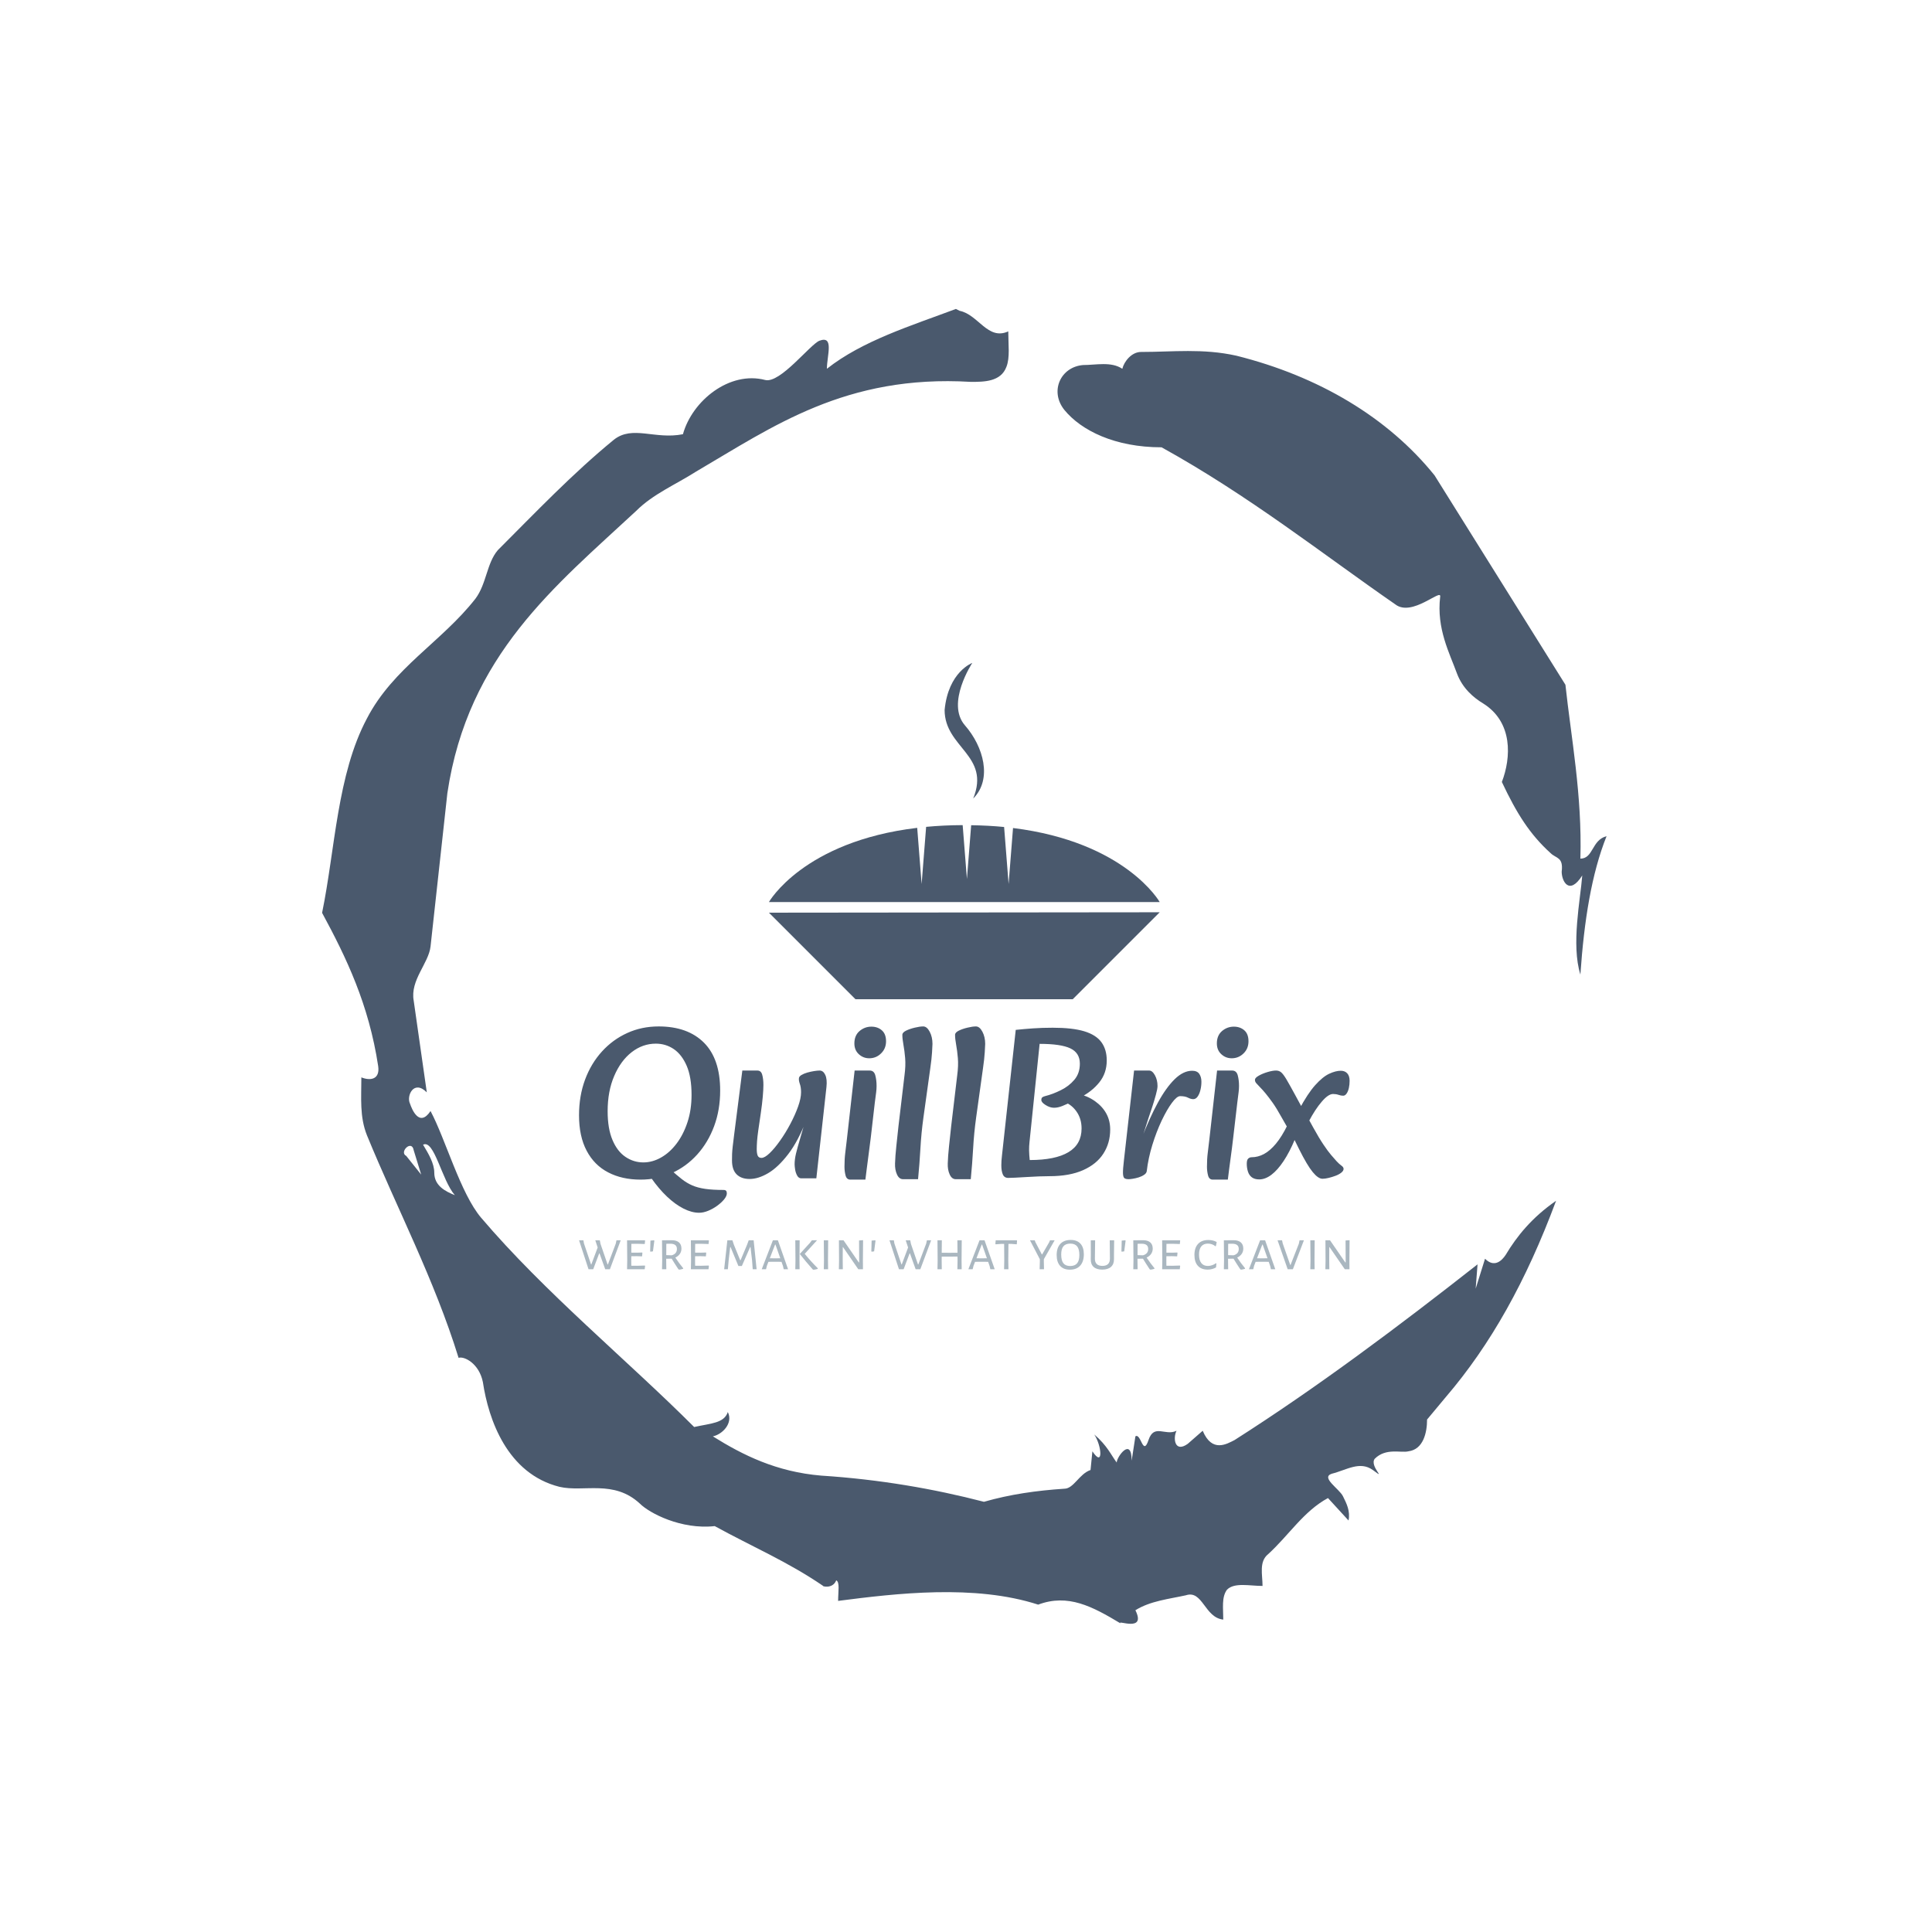 <svg xmlns="http://www.w3.org/2000/svg" version="1.1" xmlns:xlink="http://www.w3.org/1999/xlink" xmlns:svgjs="http://svgjs.dev/svgjs" width="1500" height="1500" viewBox="0 0 1500 1500"><rect width="1500" height="1500" fill="#ffffff"></rect><g transform="matrix(0.667,0,0,0.667,248.442,189.333)"><svg viewBox="0 0 321 360" data-background-color="#ffffff" preserveAspectRatio="xMidYMid meet" height="1682" width="1500" xmlns="http://www.w3.org/2000/svg" xmlns:xlink="http://www.w3.org/1999/xlink"><g id="tight-bounds" transform="matrix(1,0,0,1,0.5,0)"><svg viewBox="0 0 320 360" height="360" width="320"><g><svg></svg></g><g><svg viewBox="0 0 320 360" height="360" width="320"><g><path transform="translate(-74.993,-51.79) scale(4.658,4.658)" d="M20.6 59.9l0.8 1-0.4-1.3c-0.1-0.6-0.8 0.1-0.4 0.3M21.5 59.3c0.3 0.5 0.6 1 0.6 1.5 0 0.7 0.6 1 1.1 1.2-0.7-0.8-1.1-3-1.7-2.7M59.9 16.9c1.7 0 3.3-0.2 5.1 0.2 4.4 1.1 8.1 3.3 10.6 6.4l7 11.2c0.3 2.8 0.9 5.9 0.8 9.3 0.7 0 0.6-1 1.4-1.2-0.8 2-1.2 4.5-1.4 7.4-0.5-1.6 0-4 0.1-5.3-0.7 1.1-1.1 0.3-1.1-0.2 0.1-0.8-0.3-0.7-0.6-1-1.1-1-1.8-2.1-2.6-3.8 0.5-1.3 0.6-3.2-1-4.2-0.5-0.3-1.1-0.8-1.4-1.6-0.4-1.1-1.1-2.4-0.9-4.1 0.1-0.5-1.5 1.1-2.4 0.4-3.9-2.7-7.8-5.8-12.5-8.4-2.5 0-4.3-0.9-5.2-2-0.8-1-0.2-2.3 1-2.4 0.7 0 1.5-0.2 2.1 0.2 0.1-0.4 0.5-0.9 1-0.9M50 14.6l0.2 0.1c1 0.2 1.5 1.6 2.6 1.1 0 0.7 0.1 1.4-0.1 1.9-0.3 0.8-1.2 0.8-1.9 0.8-6.7-0.4-10.6 2.4-14.7 4.8-1.1 0.7-2.3 1.2-3.2 2.1-4.3 4-9 7.7-10.1 15.1l-0.9 8.2c-0.1 0.9-1.1 1.8-0.9 2.9l0.7 4.9c-0.7-0.7-1.1 0.2-0.9 0.6 0.1 0.3 0.5 1.3 1.1 0.4 0.8 1.5 1.6 4.4 2.7 5.7 3.4 4 7.8 7.6 11.4 11.2 0.9-0.2 1.6-0.2 1.8-0.8 0.3 0.6-0.3 1.2-0.8 1.3 1.6 1 3.4 1.9 5.8 2.1 3.1 0.2 6 0.7 8.7 1.4 1.4-0.4 2.8-0.6 4.3-0.7 0.5 0 0.8-0.8 1.4-1l0.1-1c0.6 0.9 0.5-0.3 0.1-0.9 0.7 0.6 0.9 1.1 1.2 1.5 0-0.3 0.8-1.4 0.8-0.1l0.2-1.3c0.3-0.2 0.4 1.1 0.7 0.2 0.3-0.9 0.9-0.2 1.5-0.5-0.2 0.4-0.1 1.2 0.6 0.7l0.8-0.7c0.5 1.2 1.3 0.7 1.7 0.5 4.4-2.8 8.8-6.1 13-9.4l-0.1 1.3 0.5-1.6c0.5 0.5 0.9 0.1 1.1-0.2 0.6-1 1.4-2 2.7-2.9-1.6 4.3-3.5 7.7-5.9 10.5l-1 1.2c0 0.7-0.2 1.6-1 1.7-0.4 0.1-1.2-0.2-1.8 0.4-0.3 0.4 0.7 1.2-0.1 0.6-0.7-0.5-1.4 0-2.2 0.2-0.6 0.2 0.4 0.8 0.6 1.2 0.2 0.4 0.4 0.8 0.3 1.3l-1.1-1.2c-1.3 0.7-2.1 2-3.2 3-0.5 0.4-0.3 1.1-0.3 1.7-0.7 0-1.5-0.2-1.9 0.2-0.3 0.4-0.2 1-0.2 1.6-1-0.1-1.1-1.6-2-1.3-0.9 0.2-1.9 0.3-2.7 0.8 0.6 1.2-1 0.5-0.8 0.7-1.5-0.9-2.8-1.6-4.4-1-3.4-1.1-7.6-0.6-10.7-0.2 0-0.5 0.1-1-0.1-1.1-0.2 0.5-0.8 0.3-0.7 0.3-1.9-1.3-3.8-2.1-5.8-3.2-1.8 0.2-3.5-0.7-4-1.2-1.4-1.3-3-0.6-4.3-0.9-2.8-0.7-3.8-3.6-4.1-5.6-0.2-1-1-1.4-1.3-1.3-1.3-4.2-3.3-8-4.9-11.9-0.4-1-0.3-2-0.3-3.1 0.5 0.2 1 0.1 0.9-0.6-0.5-3.3-1.7-5.8-3-8.2 0.7-3.4 0.8-7.4 2.4-10.4 1.4-2.7 4-4.1 5.8-6.4 0.6-0.8 0.6-1.9 1.2-2.6 2-2 4-4.1 6.2-5.9 1-0.8 2.2 0 3.7-0.3 0.5-1.8 2.5-3.4 4.4-2.9 0.8 0.2 2.4-1.9 2.9-2.1 0.8-0.3 0.4 0.8 0.4 1.5 1.9-1.5 4.5-2.3 6.9-3.2" fill="#4a596d" fill-rule="nonzero" stroke="none" stroke-width="1" stroke-linecap="butt" stroke-linejoin="miter" stroke-miterlimit="10" stroke-dasharray="" stroke-dashoffset="0" font-family="none" font-weight="none" font-size="none" text-anchor="none" style="mix-blend-mode: normal" data-fill-palette-color="tertiary"></path></g><g transform="matrix(1,0,0,1,64,104.404)"><svg viewBox="0 0 192 151.192" height="151.192" width="192"><g><svg viewBox="0 0 192 151.192" height="151.192" width="192"><g><svg viewBox="0 0 192 151.192" height="151.192" width="192"><g transform="matrix(1,0,0,1,0,90.563)"><svg viewBox="0 0 192 60.629" height="60.629" width="192"><g id="textblocktransform"><svg viewBox="0 0 192 60.629" height="60.629" width="192" id="textblock"><g><svg viewBox="0 0 192 46.419" height="46.419" width="192"><g transform="matrix(1,0,0,1,0,0)"><svg width="192" viewBox="2.15 -34.8 179.08 43.3" height="46.419" data-palette-color="#4a596d"><path d="M30.05 8.5L30.05 8.5Q28.35 8.5 26.43 7.53 24.5 6.55 22.6 4.75 20.7 2.95 18.95 0.45L18.95 0.45 23.4-1.55Q24.85-0.25 26.03 0.68 27.2 1.6 28.48 2.15 29.75 2.7 31.48 2.95 33.2 3.2 35.75 3.2L35.75 3.2Q36.15 3.2 36.33 3.4 36.5 3.6 36.5 4L36.5 4Q36.5 4.6 35.88 5.38 35.25 6.15 34.25 6.88 33.25 7.6 32.15 8.05 31.05 8.5 30.05 8.5ZM16.45 0.8L16.45 0.8Q12.15 0.8 8.93-0.88 5.7-2.55 3.93-5.9 2.15-9.25 2.15-14.15L2.15-14.15Q2.15-18.65 3.55-22.43 4.95-26.2 7.48-28.98 10-31.75 13.35-33.27 16.7-34.8 20.65-34.8L20.65-34.8Q27.4-34.8 31.18-31.03 34.95-27.25 34.95-19.9L34.95-19.9Q34.95-15.4 33.55-11.63 32.15-7.85 29.63-5.05 27.1-2.25 23.75-0.73 20.4 0.8 16.45 0.8ZM17.1-3.2L17.1-3.2Q19.2-3.2 21.2-4.33 23.2-5.45 24.8-7.55 26.4-9.65 27.35-12.53 28.3-15.4 28.3-18.9L28.3-18.9Q28.3-23 27.18-25.63 26.05-28.25 24.18-29.53 22.3-30.8 20-30.8L20-30.8Q16.95-30.8 14.4-28.83 11.85-26.85 10.33-23.3 8.8-19.75 8.8-15.1L8.8-15.1Q8.8-11.05 9.93-8.4 11.05-5.75 12.95-4.48 14.85-3.2 17.1-3.2ZM41.8 0.65L41.8 0.65Q39.85 0.65 38.77-0.43 37.7-1.5 37.7-3.65L37.7-3.65Q37.7-4.4 37.72-5.15 37.75-5.9 37.87-6.95 38-8 38.2-9.65L38.2-9.65 40.1-24.55 43.6-24.55Q44.45-24.55 44.72-23.58 45-22.6 45-21.2L45-21.2Q45-20.15 44.85-18.45 44.7-16.75 44.4-14.7L44.4-14.7 43.8-10.6Q43.6-9.2 43.52-8.1 43.45-7 43.45-6.3L43.45-6.3Q43.45-5.3 43.67-4.78 43.9-4.25 44.55-4.25L44.55-4.25Q45.3-4.25 46.45-5.35 47.6-6.45 48.87-8.25 50.15-10.05 51.25-12.13 52.35-14.2 53.05-16.15 53.75-18.1 53.75-19.5L53.75-19.5Q53.75-20.65 53.47-21.43 53.2-22.2 53.25-22.7L53.25-22.7Q53.25-23.15 53.82-23.5 54.4-23.85 55.2-24.08 56-24.3 56.8-24.43 57.6-24.55 58.05-24.55L58.05-24.55Q58.9-24.55 59.37-23.55 59.85-22.55 59.65-20.7L59.65-20.7 57.3 0.5 53.8 0.5Q53.2 0.5 52.85-0.13 52.5-0.75 52.37-1.55 52.25-2.35 52.25-2.75L52.25-2.75Q52.25-3.9 52.57-5.25 52.9-6.6 53.52-8.7 54.15-10.8 55.05-14.1L55.05-14.1 55.05-13.25Q53.1-8.15 50.75-5.1 48.4-2.05 46.1-0.7 43.8 0.65 41.8 0.65ZM68.7 0.8L65.2 0.8Q64.34 0.8 64.09-0.18 63.84-1.15 63.84-2.2L63.84-2.2Q63.84-4 64.02-5.4 64.2-6.8 64.39-8.5L64.39-8.5 66.2-24.55 69.7-24.55Q70.7-24.55 71-23.45 71.3-22.35 71.3-20.95L71.3-20.95Q71.3-20.25 71.2-19.48 71.09-18.7 70.89-17.1L70.89-17.1 69.95-8.95Q69.64-6.35 69.39-4.6 69.14-2.85 69-1.6 68.84-0.35 68.7 0.8L68.7 0.8ZM69.59-27.4L69.59-27.4Q68.2-27.4 67.17-28.35 66.14-29.3 66.14-30.85L66.14-30.85Q66.14-32.7 67.34-33.73 68.55-34.75 70.09-34.75L70.09-34.75Q71.55-34.75 72.52-33.9 73.5-33.05 73.5-31.35L73.5-31.35Q73.5-29.65 72.34-28.53 71.2-27.4 69.59-27.4ZM80.94 0.7L77.44 0.7Q76.54 0.7 76.04-0.4 75.54-1.5 75.59-2.95L75.59-2.95Q75.64-4.65 75.89-7 76.14-9.35 76.39-11.65L76.39-11.65 77.79-23.45Q78.09-25.7 77.94-27.45 77.79-29.2 77.54-30.55 77.29-31.9 77.29-32.85L77.29-32.85Q77.29-33.4 78.17-33.83 79.04-34.25 80.19-34.52 81.34-34.8 82.14-34.8L82.14-34.8Q82.99-34.8 83.64-33.58 84.29-32.35 84.29-30.75L84.29-30.75Q84.29-30.4 84.19-28.8 84.09-27.2 83.79-25.15L83.79-25.15 82.19-13.65Q81.69-10.05 81.49-6.48 81.29-2.9 80.94 0.7L80.94 0.7ZM93.19 0.7L89.69 0.7Q88.79 0.7 88.29-0.4 87.79-1.5 87.84-2.95L87.84-2.95Q87.89-4.65 88.14-7 88.39-9.35 88.64-11.65L88.64-11.65 90.04-23.45Q90.34-25.7 90.19-27.45 90.04-29.2 89.79-30.55 89.54-31.9 89.54-32.85L89.54-32.85Q89.54-33.4 90.42-33.83 91.29-34.25 92.44-34.52 93.59-34.8 94.39-34.8L94.39-34.8Q95.24-34.8 95.89-33.58 96.54-32.35 96.54-30.75L96.54-30.75Q96.54-30.4 96.44-28.8 96.34-27.2 96.04-25.15L96.04-25.15 94.44-13.65Q93.94-10.05 93.74-6.48 93.54-2.9 93.19 0.7L93.19 0.7ZM101.89 0.4L101.89 0.4Q100.99 0.4 100.64-0.4 100.29-1.2 100.29-2.55L100.29-2.55Q100.29-3.55 100.44-4.8L100.44-4.8 103.64-34Q105.54-34.2 107.66-34.35 109.79-34.5 112.24-34.5L112.24-34.5Q116.79-34.5 119.54-33.68 122.29-32.85 123.54-31.15 124.79-29.45 124.79-26.9L124.79-26.9Q124.79-23.95 123.06-21.8 121.34-19.65 118.54-18.25L118.54-18.25 116.89-17.4Q115.54-16.75 114.49-16.32 113.44-15.9 112.54-15.9L112.54-15.9Q111.59-15.9 110.59-16.53 109.59-17.15 109.59-17.7L109.59-17.7Q109.59-18.15 109.81-18.32 110.04-18.5 110.44-18.6L110.44-18.6Q112.24-19.05 114.11-19.98 115.99-20.9 117.26-22.4 118.54-23.9 118.54-26.15L118.54-26.15Q118.54-28.65 116.34-29.7 114.14-30.75 109.19-30.75L109.19-30.75 106.84-7.95Q106.79-7.45 106.76-6.98 106.74-6.5 106.74-6L106.74-6Q106.74-5.45 106.79-4.88 106.84-4.3 106.89-3.75L106.89-3.75Q112.84-3.75 115.89-5.58 118.94-7.4 118.94-11.1L118.94-11.1Q118.94-13.4 117.71-15.1 116.49-16.8 114.44-17.45L114.44-17.45 117.89-19.25Q120.34-18.65 122.06-17.43 123.79-16.2 124.69-14.55 125.59-12.9 125.59-10.85L125.59-10.85Q125.59-7.7 124.01-5.25 122.44-2.8 119.29-1.4 116.14 0 111.49 0L111.49 0Q110.49 0 109.04 0.05 107.59 0.1 106.11 0.2 104.64 0.3 103.46 0.35 102.29 0.4 101.89 0.4ZM134.09-1.2L134.09-1.2 132.89-8.75Q134.74-13.55 136.66-17.07 138.59-20.6 140.59-22.55 142.59-24.5 144.64-24.5L144.64-24.5Q145.79-24.5 146.29-23.78 146.79-23.05 146.79-21.95L146.79-21.95Q146.79-20.95 146.56-20.03 146.34-19.1 145.91-18.5 145.49-17.9 144.89-17.9L144.89-17.9Q144.34-17.9 143.66-18.25 142.99-18.6 141.84-18.6L141.84-18.6Q141.09-18.6 139.94-17.05 138.79-15.5 137.56-12.93 136.34-10.35 135.39-7.28 134.44-4.2 134.09-1.2ZM129.89 0.7L129.89 0.7Q129.24 0.7 128.91 0.48 128.59 0.25 128.56-0.7 128.54-1.65 128.79-3.75L128.79-3.75 131.14-24.55 134.64-24.55Q135.39-24.55 135.99-23.45 136.59-22.35 136.59-20.95L136.59-20.95Q136.59-20.3 136.21-18.93 135.84-17.55 135.34-16.03 134.84-14.5 134.44-13.35L134.44-13.35 133.14-9.25 134.99-9.55 134.09-1.2Q134.04-0.7 133.49-0.33 132.94 0.05 132.21 0.28 131.49 0.5 130.84 0.6 130.19 0.7 129.89 0.7ZM152.93 0.8L149.43 0.8Q148.58 0.8 148.33-0.18 148.08-1.15 148.08-2.2L148.08-2.2Q148.08-4 148.26-5.4 148.43-6.8 148.63-8.5L148.63-8.5 150.43-24.55 153.93-24.55Q154.93-24.55 155.23-23.45 155.53-22.35 155.53-20.95L155.53-20.95Q155.53-20.25 155.43-19.48 155.33-18.7 155.13-17.1L155.13-17.1 154.18-8.95Q153.88-6.35 153.63-4.6 153.38-2.85 153.23-1.6 153.08-0.35 152.93 0.8L152.93 0.8ZM153.83-27.4L153.83-27.4Q152.43-27.4 151.41-28.35 150.38-29.3 150.38-30.85L150.38-30.85Q150.38-32.7 151.58-33.73 152.78-34.75 154.33-34.75L154.33-34.75Q155.78-34.75 156.76-33.9 157.73-33.05 157.73-31.35L157.73-31.35Q157.73-29.65 156.58-28.53 155.43-27.4 153.83-27.4ZM160.23 0.75L160.23 0.75Q159.18 0.75 158.53 0.28 157.88-0.2 157.61-1.05 157.33-1.9 157.33-2.9L157.33-2.9Q157.33-3.8 157.68-4.1 158.03-4.4 158.43-4.4L158.43-4.4Q159.93-4.4 161.33-5.15 162.73-5.9 164.11-7.55 165.48-9.2 166.78-11.85L166.78-11.85 169.48-15.45Q171.48-19.2 173.23-21.15 174.98-23.1 176.48-23.8 177.98-24.5 179.18-24.5L179.18-24.5Q180.13-24.5 180.68-23.9 181.23-23.3 181.23-22.15L181.23-22.15Q181.23-21.3 181.06-20.5 180.88-19.7 180.53-19.2 180.18-18.7 179.73-18.7L179.73-18.7Q179.23-18.7 178.66-18.9 178.08-19.1 177.38-19.1L177.38-19.1Q176.28-19.1 174.76-17.32 173.23-15.55 171.73-12.7L171.73-12.7 168.53-8.6Q167.28-5.6 165.88-3.5 164.48-1.4 163.06-0.33 161.63 0.75 160.23 0.75ZM174.93 0.6L174.93 0.6Q173.93 0.6 172.66-0.95 171.38-2.5 169.48-6.3L169.48-6.3 167.53-10.25 167.18-10.6 165.38-13.75Q164.28-15.75 163.36-17.05 162.43-18.35 161.73-19.2 161.03-20.05 160.48-20.6L160.48-20.6Q159.98-21.15 159.61-21.53 159.23-21.9 159.23-22.4L159.23-22.4Q159.23-22.85 160.11-23.35 160.98-23.85 162.16-24.2 163.33-24.55 164.13-24.55L164.13-24.55Q164.83-24.55 165.33-24.13 165.83-23.7 166.53-22.53 167.23-21.35 168.48-19.05L168.48-19.05 170.38-15.55 171.13-14.3 172.78-11.3Q174.13-8.85 175.16-7.33 176.18-5.8 176.93-4.93 177.68-4.05 178.18-3.5L178.18-3.5Q178.83-2.8 179.33-2.45 179.83-2.1 179.83-1.7L179.83-1.7Q179.83-1.25 179.31-0.83 178.78-0.4 177.98-0.1 177.18 0.2 176.36 0.4 175.53 0.6 174.93 0.6Z" opacity="1" transform="matrix(1,0,0,1,0,0)" fill="#4a596d" class="wordmark-text-0" data-fill-palette-color="primary" id="text-0"></path></svg></g></svg></g><g transform="matrix(1,0,0,1,0,53.192)"><svg viewBox="0 0 192 7.436" height="7.436" width="192"><g transform="matrix(1,0,0,1,0,0)"><svg width="192" viewBox="1.65 -25.2 662.17 25.65" height="7.436" data-palette-color="#aab7c0"><path d="M37.45-24.9L28.15 0 24.15 0 19.25-13.6 18.95-13.6 13.8 0 9.8 0 1.65-24.9 5.4-24.9 5.85-22.25 11.95-4.15 12.2-4.15 17.65-18.7 15.6-24.9 19.5-24.9 20.05-21.95 26.15-4.15 26.45-4.15 33.2-22.05 33.8-24.9 37.45-24.9ZM51.45-3L58.1-3.2 58.4-2.9 58.05 0 42.9 0 43.05-7.5 42.9-24.9 58.15-24.9 58.4-24.6 58.1-21.7 51.8-21.9 46.6-21.85 46.55-14.3 51.5-14.25 55.85-14.4 56.1-14.05 55.8-11.1 51.2-11.25 46.55-11.2 46.5-7.8 46.55-3.05 51.45-3ZM66.05-24.9L66.35-24.55 65.15-15.4 63.1-15.1 62.75-15.45 63-24.65 66.05-24.9ZM84.39-10.05Q87.44-5.4 91.14-0.9L91.14-0.9 91.09-0.4Q88.99 0.25 87.64 0.35L87.64 0.35 86.99-0.05Q83.19-5.8 81.24-9.1L81.24-9.1 76.54-9.05 76.54-7.8 76.64 0 72.94 0 73.09-7.5 72.94-24.9 81.44-24.95Q85.39-24.95 87.52-23.1 89.64-21.25 89.64-17.75L89.64-17.75Q89.64-15.2 88.27-13.2 86.89-11.2 84.39-10.05L84.39-10.05ZM76.64-21.9L76.59-12.15 81.29-12Q85.74-13.25 85.74-17.45L85.74-17.45Q85.74-19.65 84.44-20.75 83.14-21.85 80.49-21.95L80.49-21.95 76.64-21.9ZM106.29-3L112.94-3.2 113.24-2.9 112.89 0 97.74 0 97.89-7.5 97.74-24.9 112.99-24.9 113.24-24.6 112.94-21.7 106.64-21.9 101.44-21.85 101.39-14.3 106.34-14.25 110.69-14.4 110.94-14.05 110.64-11.1 106.04-11.25 101.39-11.2 101.34-7.8 101.39-3.05 106.29-3ZM151.69-24.9L154.24 0 150.89 0 150.34-7.6 148.99-19.1 148.69-19.1 141.54-2.8 138.59-2.8 131.84-19.1 131.54-19.1 130.24-7.9 129.54 0 126.34 0 129.09-24.9 133.44-24.9 134.69-21.15 140.14-7.75 140.44-7.75 146.14-21.35 147.44-24.9 151.69-24.9ZM172.53-24.9L181.28 0 177.53 0 176.93-2.7 175.63-6.4 169.68-6.45 164.38-6.4 163.03-2.9 162.33 0 158.63 0 168.23-24.9 172.53-24.9ZM169.98-9.4L174.58-9.45 170.43-21.25 170.13-21.25 165.58-9.45 169.98-9.4ZM206.18-24.95L195.58-13.25Q200.88-6.75 206.83-0.85L206.83-0.85 206.73-0.3Q205.18 0.2 203.13 0.45L203.13 0.45 202.53 0.2Q196.13-7 191.48-13L191.48-13 191.48-13.3 200.08-22.7 201.73-24.9 206.18-24.95ZM191.23-24.9L191.08-7.8 191.18 0 187.48 0 187.63-7.5 187.48-24.9 191.23-24.9ZM215.73-24.9L215.58-7.8 215.68 0 211.98 0 212.13-7.5 211.98-24.9 215.73-24.9ZM245.73-25L245.58-7.45 245.63 0 241.63 0 228.53-19 228.28-19 228.23-8.3 228.33 0 224.93 0 225.08-7.35 224.98-24.9 228.93-24.9 242.03-5.9 242.38-5.9 242.28-24.75 245.73-25ZM256.12-24.9L256.42-24.55 255.22-15.4 253.17-15.1 252.82-15.45 253.07-24.65 256.12-24.9ZM304.22-24.9L294.92 0 290.92 0 286.02-13.6 285.72-13.6 280.57 0 276.57 0 268.42-24.9 272.17-24.9 272.62-22.25 278.72-4.15 278.97-4.15 284.42-18.7 282.37-24.9 286.27-24.9 286.82-21.95 292.92-4.15 293.22-4.15 299.97-22.05 300.57-24.9 304.22-24.9ZM330.52-24.9L330.37-7.8 330.47 0 326.77 0 326.92-7.5 326.87-10.9 313.31-10.85 313.27-7.8 313.37 0 309.67 0 309.81-7.5 309.67-24.9 313.42-24.9 313.31-14.2 320.06-14.15 326.87-14.2 326.77-24.9 330.52-24.9ZM350.11-24.9L358.86 0 355.11 0 354.51-2.7 353.21-6.4 347.26-6.45 341.96-6.4 340.61-2.9 339.91 0 336.21 0 345.81-24.9 350.11-24.9ZM347.56-9.4L352.16-9.45 348.01-21.25 347.71-21.25 343.16-9.45 347.56-9.4ZM377.86-24.9L378.06-24.6 377.81-21.45 373.16-21.8 370.66-21.8 370.51-7.8 370.66 0 366.91 0 367.06-7.5 366.96-21.8 364.46-21.8 359.71-21.45 359.41-21.8 359.71-24.9 377.86-24.9ZM401.11-8.7L401.06-7.15 401.21 0 397.46 0 397.66-7.15 397.61-8.7 389.16-24.9 393.26-24.9 393.76-23.45 399.36-12.75 399.61-12.75 405.71-23.3 406.36-24.9 410.36-24.9 401.11-8.7ZM424.15-25.2Q429.6-25.2 432.53-22 435.45-18.8 435.45-12.95L435.45-12.95Q435.45-6.6 432.33-3.13 429.2 0.35 423.4 0.35L423.4 0.35Q418 0.35 415.05-2.93 412.1-6.2 412.1-12.25L412.1-12.25Q412.1-18.45 415.25-21.83 418.4-25.2 424.15-25.2L424.15-25.2ZM423.8-22.05Q419.85-22.05 417.93-19.8 416-17.55 416-12.7L416-12.7Q416-7.5 417.9-5.15 419.8-2.8 423.7-2.8L423.7-2.8Q427.7-2.8 429.65-5.1 431.6-7.4 431.6-12.3L431.6-12.3Q431.6-17.35 429.68-19.7 427.75-22.05 423.8-22.05L423.8-22.05ZM461.5-24.9L461.35-12.25 461.35-8.65Q461.4-4.4 458.78-2.05 456.15 0.3 451.25 0.3L451.25 0.3Q446.4 0.3 443.85-2.02 441.3-4.35 441.4-8.65L441.4-8.65 441.45-12.45 441.4-24.9 445.15-24.9 444.95-9.25Q444.9-6.1 446.53-4.5 448.15-2.9 451.4-2.9L451.4-2.9Q454.6-2.9 456.25-4.5 457.9-6.1 457.85-9.25L457.85-9.25 457.7-24.9 461.5-24.9ZM471.05-24.9L471.35-24.55 470.15-15.4 468.1-15.1 467.75-15.45 468-24.65 471.05-24.9ZM489.4-10.05Q492.45-5.4 496.15-0.9L496.15-0.9 496.1-0.4Q494 0.25 492.65 0.35L492.65 0.35 492-0.05Q488.2-5.8 486.25-9.1L486.25-9.1 481.55-9.05 481.55-7.8 481.65 0 477.95 0 478.1-7.5 477.95-24.9 486.45-24.95Q490.4-24.95 492.52-23.1 494.65-21.25 494.65-17.75L494.65-17.75Q494.65-15.2 493.27-13.2 491.9-11.2 489.4-10.05L489.4-10.05ZM481.65-21.9L481.6-12.15 486.3-12Q490.75-13.25 490.75-17.45L490.75-17.45Q490.75-19.65 489.45-20.75 488.15-21.85 485.5-21.95L485.5-21.95 481.65-21.9ZM511.29-3L517.94-3.2 518.24-2.9 517.89 0 502.74 0 502.89-7.5 502.74-24.9 517.99-24.9 518.24-24.6 517.94-21.7 511.64-21.9 506.44-21.85 506.39-14.3 511.34-14.25 515.69-14.4 515.94-14.05 515.64-11.1 511.04-11.25 506.39-11.2 506.34-7.8 506.39-3.05 511.29-3ZM542.44-25.15Q546.59-25.15 549.64-23.4L549.64-23.4 548.94-19.95 548.49-19.8Q547.24-20.85 545.59-21.45 543.94-22.05 542.04-22.05L542.04-22.05Q538.34-22.05 536.39-19.68 534.44-17.3 534.44-12.6L534.44-12.6Q534.44-7.85 536.39-5.35 538.34-2.85 542.04-2.85L542.04-2.85Q543.84-2.85 545.66-3.48 547.49-4.1 548.94-5.15L548.94-5.15 549.39-5 549.04-1.55Q545.64 0.3 541.89 0.3L541.89 0.3Q536.39 0.3 533.44-2.98 530.49-6.25 530.49-12.3L530.49-12.3Q530.49-18.45 533.61-21.8 536.74-25.15 542.44-25.15L542.44-25.15ZM567.23-10.05Q570.28-5.4 573.98-0.9L573.98-0.9 573.93-0.4Q571.83 0.25 570.48 0.35L570.48 0.35 569.83-0.05Q566.03-5.8 564.08-9.1L564.08-9.1 559.38-9.05 559.38-7.8 559.48 0 555.78 0 555.93-7.5 555.78-24.9 564.28-24.95Q568.23-24.95 570.36-23.1 572.48-21.25 572.48-17.75L572.48-17.75Q572.48-15.2 571.11-13.2 569.73-11.2 567.23-10.05L567.23-10.05ZM559.48-21.9L559.43-12.15 564.13-12Q568.58-13.25 568.58-17.45L568.58-17.45Q568.58-19.65 567.28-20.75 565.98-21.85 563.33-21.95L563.33-21.95 559.48-21.9ZM591.23-24.9L599.98 0 596.23 0 595.63-2.7 594.33-6.4 588.38-6.45 583.08-6.4 581.73-2.9 581.03 0 577.33 0 586.93-24.9 591.23-24.9ZM588.68-9.4L593.28-9.45 589.13-21.25 588.83-21.25 584.28-9.45 588.68-9.4ZM624.58-24.9L615.08 0 610.63 0 601.93-24.9 605.78-24.9 606.38-22.15 612.83-3.7 613.08-3.7 620.23-22 620.83-24.9 624.58-24.9ZM633.83-24.9L633.68-7.8 633.78 0 630.08 0 630.23-7.5 630.08-24.9 633.83-24.9ZM663.82-25L663.67-7.45 663.72 0 659.72 0 646.62-19 646.37-19 646.32-8.3 646.42 0 643.02 0 643.17-7.35 643.07-24.9 647.02-24.9 660.12-5.9 660.47-5.9 660.37-24.75 663.82-25Z" opacity="1" transform="matrix(1,0,0,1,0,0)" fill="#aab7c0" class="slogan-text-1" data-fill-palette-color="secondary" id="text-1"></path></svg></g></svg></g></svg></g></svg></g><g transform="matrix(1,0,0,1,47.321,0)"><svg viewBox="0 0 97.358 83.789" height="83.789" width="97.358"><g><svg xmlns="http://www.w3.org/2000/svg" xmlns:xlink="http://www.w3.org/1999/xlink" version="1.1" x="0" y="0" viewBox="0 13.813 100.144 86.187" enable-background="new 0 0 100 100" xml:space="preserve" id="icon-0" width="97.358" height="83.789" class="icon-icon-0" data-fill-palette-color="accent"><g fill="#4a596d" data-fill-palette-color="accent"><polygon points="0,77.814 22.185,100 77.854,100 100.144,77.711  " fill="#4a596d" data-fill-palette-color="accent"></polygon><path d="M62.554 56.12L61.421 70.47 60.271 55.857C57.625 55.595 54.799 55.447 51.827 55.4L50.739 69.187 49.65 55.379C46.328 55.391 43.212 55.547 40.287 55.822L39.132 70.47 37.998 56.074C8.799 59.564 0 75.092 0 75.092H100.144S91.429 59.707 62.554 56.12" fill="#4a596d" data-fill-palette-color="accent"></path></g><path d="M50.244 29.826C54.977 35.235 57.316 43.597 52.352 48.561 56.843 37.451 45.024 35.56 45.024 25.868 45.969 16.058 52.116 13.813 52.116 13.813S45.279 24.153 50.244 29.826" fill="#4a596d" data-fill-palette-color="accent"></path></svg></g></svg></g><g></g></svg></g></svg></g></svg></g></svg></g><defs></defs></svg><rect width="320" height="360" fill="none" stroke="none" visibility="hidden"></rect></g></svg></g></svg>